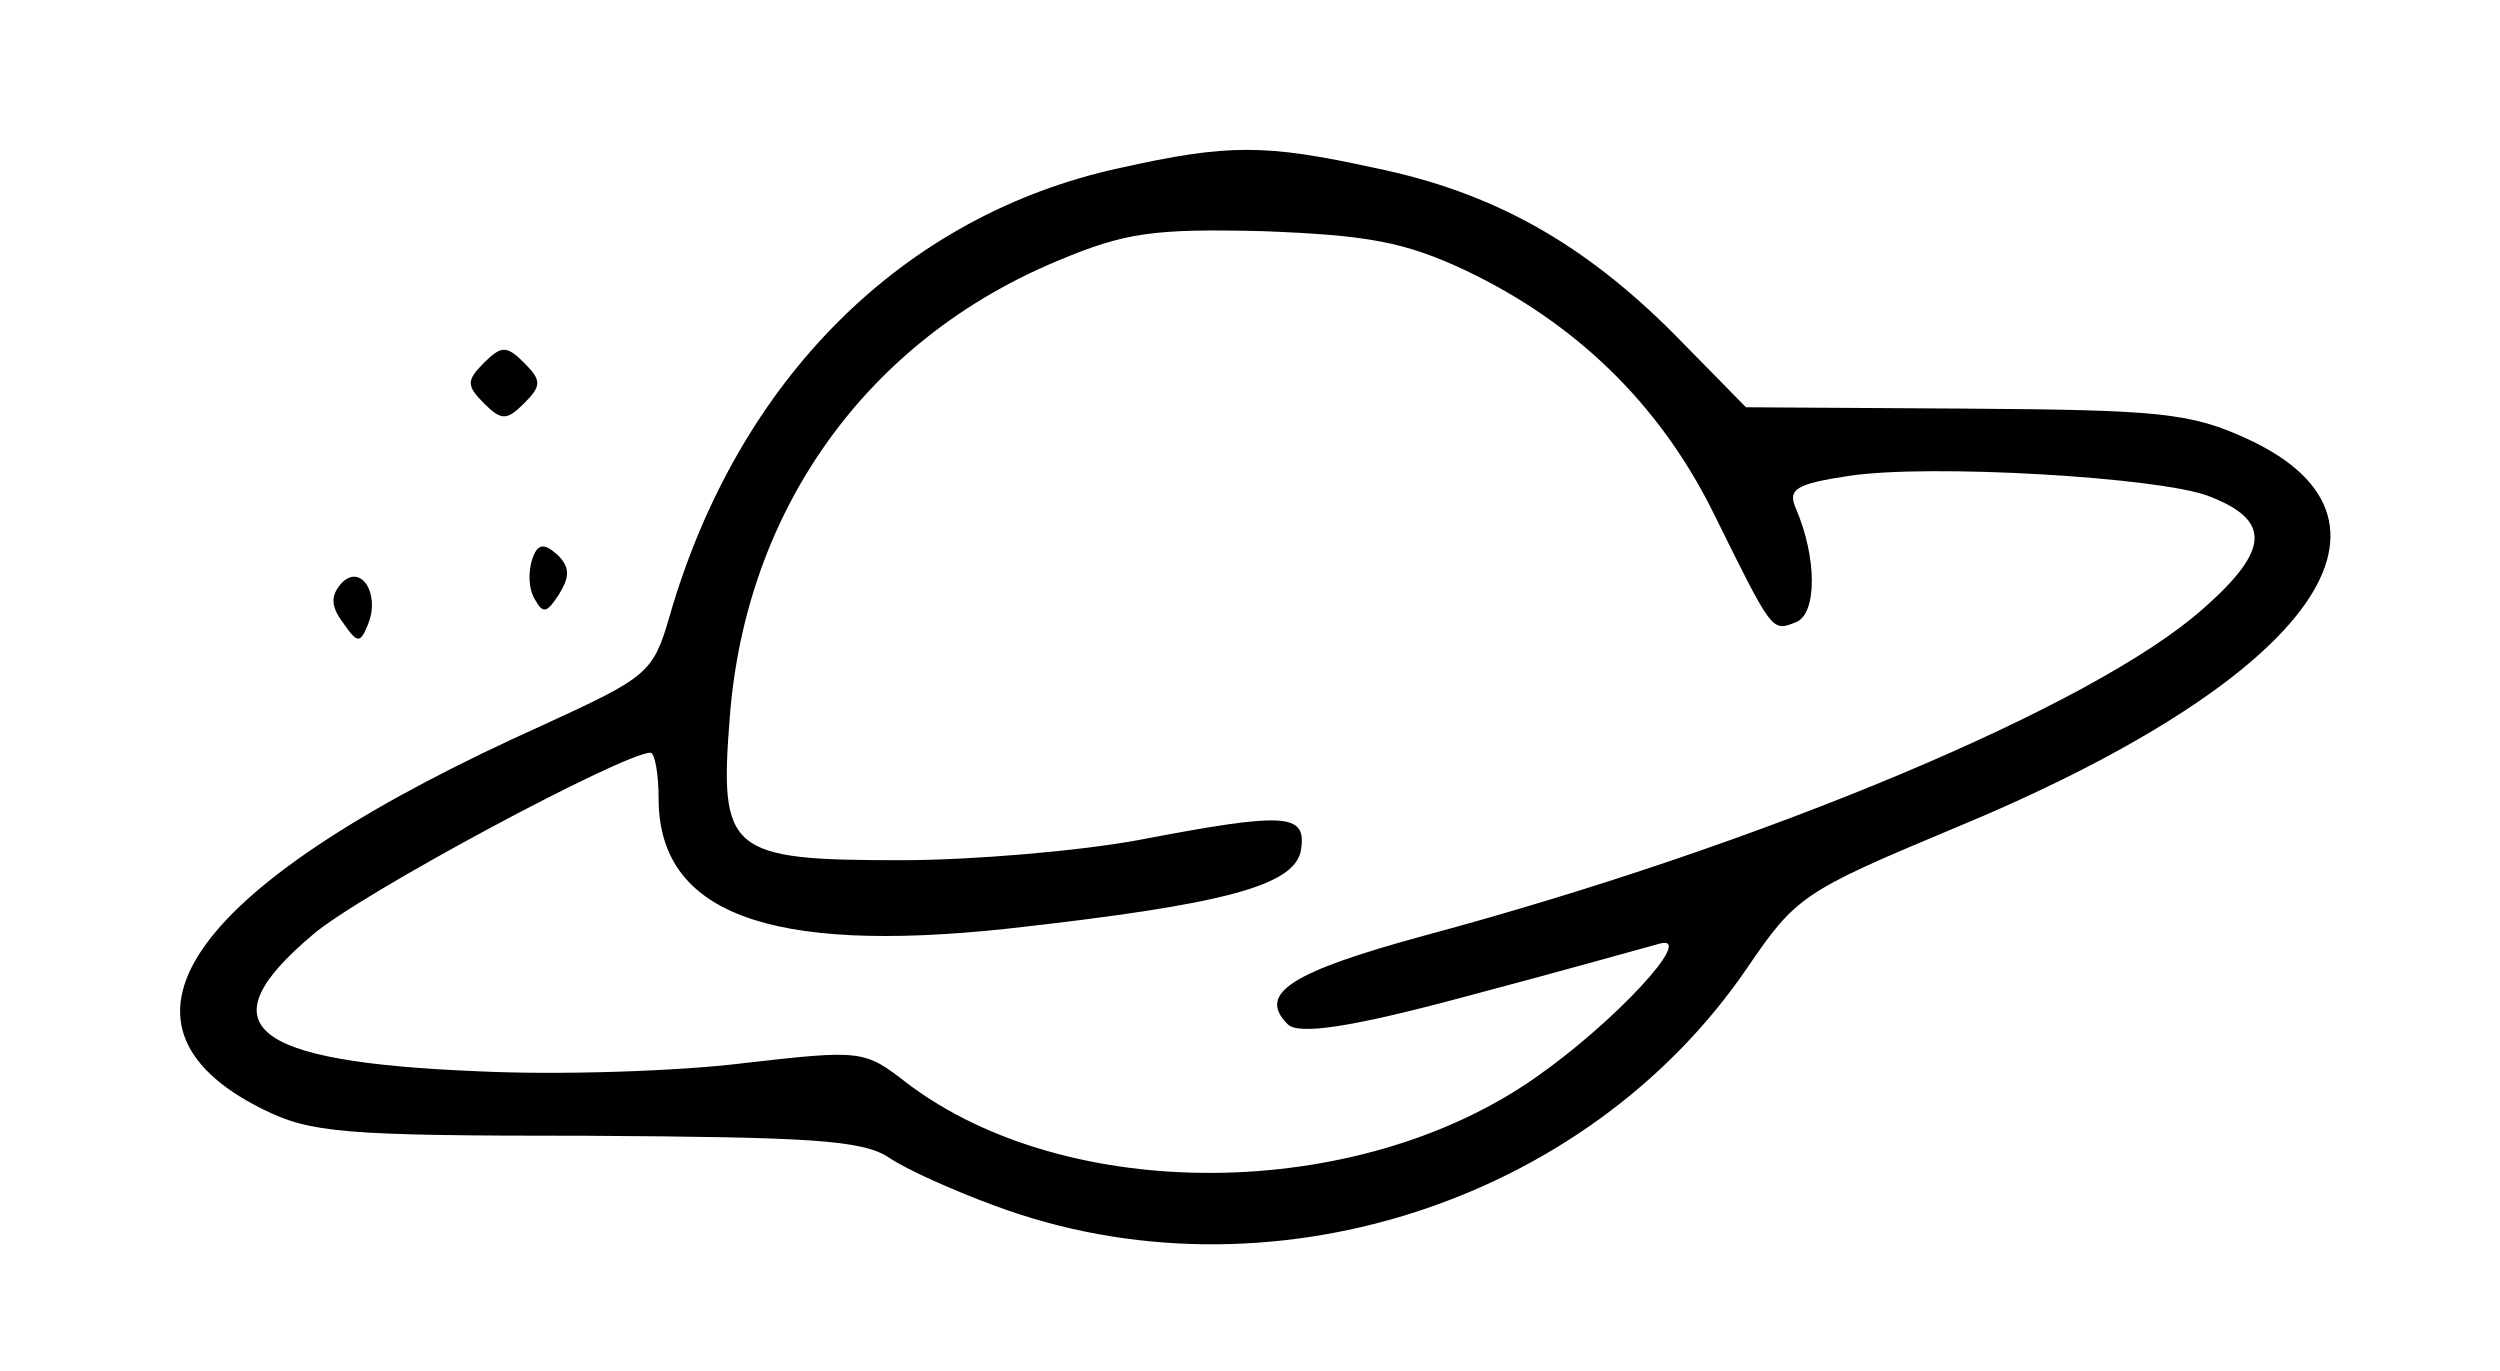 <?xml version="1.0" standalone="no"?>
<!DOCTYPE svg PUBLIC "-//W3C//DTD SVG 20010904//EN"
 "http://www.w3.org/TR/2001/REC-SVG-20010904/DTD/svg10.dtd">
<svg version="1.0" xmlns="http://www.w3.org/2000/svg"
 width="186pt" height="102pt" viewBox="0 0 186 102"
 preserveAspectRatio="xMidYMid meet">

<g transform="translate(0,102) scale(0.1,-0.1)"
fill="#000000" stroke="none">
<path d="M833 895 c-161 -35 -284 -157 -335 -334 -12 -42 -17 -45 -93 -80
-263 -118 -338 -222 -210 -286 36 -18 60 -20 241 -20 165 -1 205 -3 225 -16
13 -9 49 -25 79 -36 201 -75 440 1 560 177 36 53 42 57 152 103 264 109 354
228 221 290 -43 20 -66 22 -211 23 l-163 1 -54 55 c-67 67 -134 105 -222 123
-82 18 -109 18 -190 0z m257 -76 c82 -39 144 -99 184 -179 45 -91 44 -90 62
-83 16 6 16 48 0 85 -6 14 0 18 40 24 60 9 230 -1 267 -15 47 -18 46 -40 -4
-84 -81 -72 -326 -175 -579 -243 -99 -27 -125 -43 -102 -66 8 -8 45 -3 134 21
68 18 132 36 143 39 27 7 -34 -59 -93 -100 -133 -93 -348 -94 -467 -4 -32 25
-34 25 -122 15 -48 -6 -137 -9 -198 -6 -170 7 -202 34 -123 101 34 30 232 136
252 136 3 0 6 -15 6 -34 0 -85 81 -116 259 -97 162 18 215 32 219 59 4 27 -11
28 -121 7 -43 -8 -123 -15 -177 -15 -128 0 -135 6 -127 107 12 154 102 280
244 339 50 21 71 24 153 22 78 -3 105 -8 150 -29z"/>
<path d="M360 750 c-13 -13 -13 -17 0 -30 13 -13 17 -13 30 0 13 13 13 17 0
30 -13 13 -17 13 -30 0z"/>
<path d="M396 604 c-3 -9 -3 -22 2 -30 6 -11 9 -10 18 4 8 13 8 20 -1 29 -10
9 -15 9 -19 -3z"/>
<path d="M254 586 c-8 -9 -8 -17 1 -29 11 -16 13 -16 19 -1 9 23 -6 45 -20 30z"/>
</g>
</svg>
